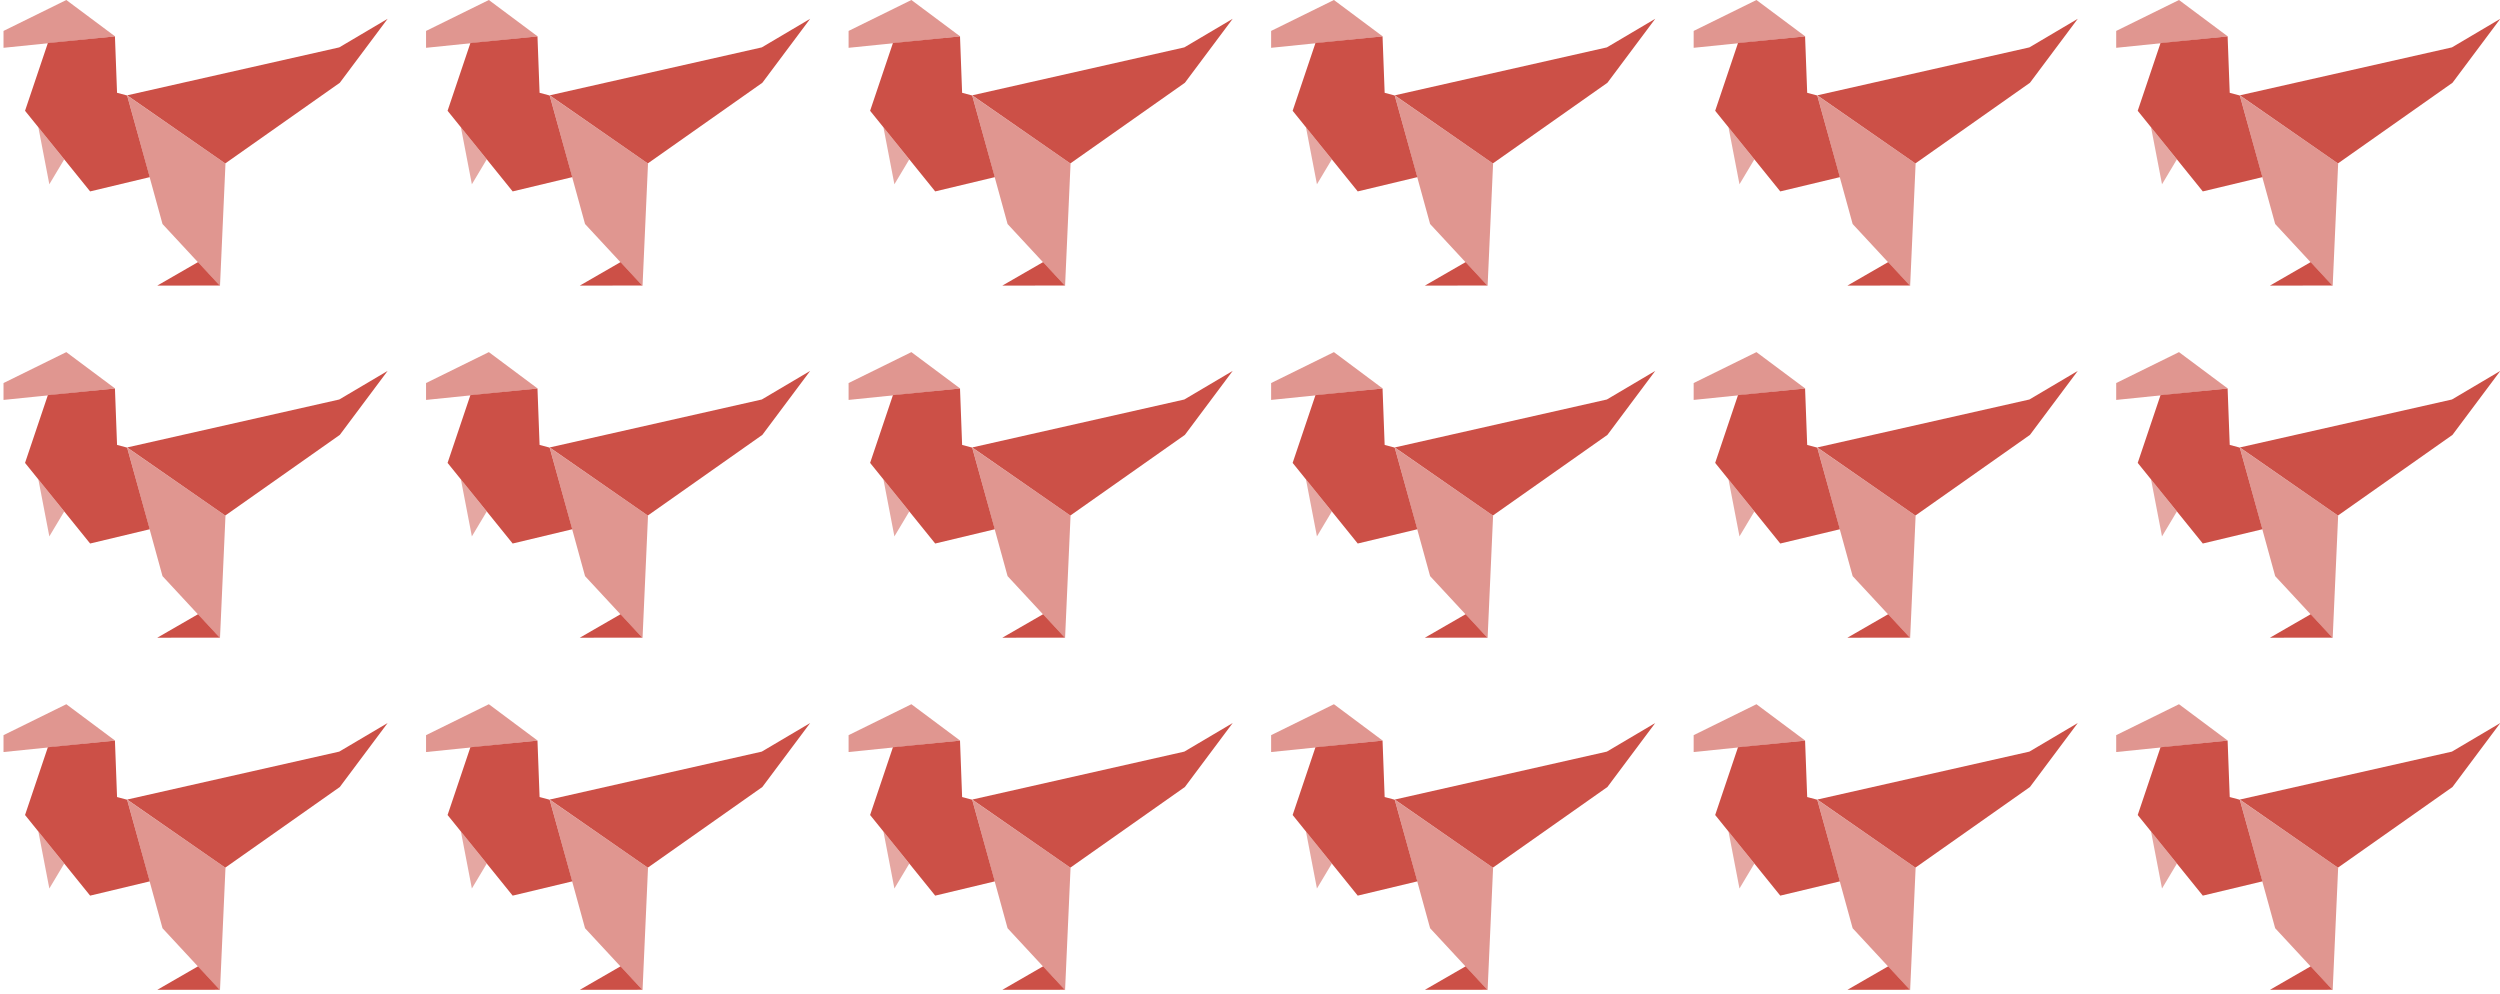 <?xml version="1.0" encoding="UTF-8" standalone="no"?>
<svg width="639px" height="254px" viewBox="0 0 639 254" version="1.1" xmlns="http://www.w3.org/2000/svg" xmlns:xlink="http://www.w3.org/1999/xlink" xmlns:sketch="http://www.bohemiancoding.com/sketch/ns">
  <!-- Generator: Sketch 3.3.3 (12081) - http://www.bohemiancoding.com/sketch -->
  <title>Dino Group</title>
  <desc>Created with Sketch by Sri Kadimisetty</desc>
  <defs></defs>
  <g id="WEB-6*" stroke="none" stroke-width="1" fill="none" fill-rule="evenodd" sketch:type="MSPage">
      <g id="HOMEPAGE" sketch:type="MSArtboardGroup" transform="translate(-64, -1121)" fill="#CC5047">
          <g id="Dino-Block-Group-Copy" sketch:type="MSLayerGroup" transform="translate(64, 1121)">
              <g id="Dino-Block" sketch:type="MSShapeGroup">
                  <g id="thinkosaur-logo-copy-15">
                      <path d="M56.125,72.936 L50.614,66.993 L40.196,73 L56.123,72.983 L56.125,72.936 Z" id="Shape-Copy"></path>
                      <path d="M0.9,7.904 L0.9,12.22 L29.415,9.299 L16.948,0 L0.9,7.904 Z" id="Shape-Copy-2" fill-opacity="0.6"></path>
                      <path d="M38.274,45.277 L32.488,24.407 L29.917,23.722 L29.379,9.3 L12.235,10.994 L6.4,28.317 L23.036,48.924 L38.274,45.277 Z" id="Path-Copy"></path>
                      <path d="M16.409,40.744 L9.8,32.5 L12.609,47.1 L16.409,40.744 Z" id="Shape-Copy-3" fill-opacity="0.5"></path>
                      <path d="M32.5,24.4 L41.536,57.257 L56.232,73.101 L57.633,41.819 L32.5,24.4 Z" id="Shape-Copy-4" fill-opacity="0.6"></path>
                      <path d="M86.713,12.112 L32.5,24.365 L57.574,41.774 L86.857,21.154 L99.08,4.8 L86.713,12.112 Z" id="Shape-Copy-5"></path>
                  </g>
              </g>
              <g id="Dino-Block-Copy-2" transform="translate(108, 0)" sketch:type="MSShapeGroup">
                  <g id="thinkosaur-logo-copy-15">
                      <path d="M56.125,72.936 L50.614,66.993 L40.196,73 L56.123,72.983 L56.125,72.936 Z" id="Shape-Copy"></path>
                      <path d="M0.9,7.904 L0.9,12.22 L29.415,9.299 L16.948,0 L0.9,7.904 Z" id="Shape-Copy-2" fill-opacity="0.6"></path>
                      <path d="M38.274,45.277 L32.488,24.407 L29.917,23.722 L29.379,9.3 L12.235,10.994 L6.4,28.317 L23.036,48.924 L38.274,45.277 Z" id="Path-Copy"></path>
                      <path d="M16.409,40.744 L9.8,32.5 L12.609,47.1 L16.409,40.744 Z" id="Shape-Copy-3" fill-opacity="0.5"></path>
                      <path d="M32.5,24.4 L41.536,57.257 L56.232,73.101 L57.633,41.819 L32.5,24.4 Z" id="Shape-Copy-4" fill-opacity="0.6"></path>
                      <path d="M86.713,12.112 L32.5,24.365 L57.574,41.774 L86.857,21.154 L99.08,4.8 L86.713,12.112 Z" id="Shape-Copy-5"></path>
                  </g>
              </g>
              <g id="Dino-Block-Copy-3" transform="translate(216, 0)" sketch:type="MSShapeGroup">
                  <g id="thinkosaur-logo-copy-15">
                      <path d="M56.125,72.936 L50.614,66.993 L40.196,73 L56.123,72.983 L56.125,72.936 Z" id="Shape-Copy"></path>
                      <path d="M0.9,7.904 L0.9,12.22 L29.415,9.299 L16.948,0 L0.9,7.904 Z" id="Shape-Copy-2" fill-opacity="0.6"></path>
                      <path d="M38.274,45.277 L32.488,24.407 L29.917,23.722 L29.379,9.3 L12.235,10.994 L6.4,28.317 L23.036,48.924 L38.274,45.277 Z" id="Path-Copy"></path>
                      <path d="M16.409,40.744 L9.8,32.5 L12.609,47.1 L16.409,40.744 Z" id="Shape-Copy-3" fill-opacity="0.5"></path>
                      <path d="M32.5,24.4 L41.536,57.257 L56.232,73.101 L57.633,41.819 L32.5,24.4 Z" id="Shape-Copy-4" fill-opacity="0.6"></path>
                      <path d="M86.713,12.112 L32.5,24.365 L57.574,41.774 L86.857,21.154 L99.08,4.8 L86.713,12.112 Z" id="Shape-Copy-5"></path>
                  </g>
              </g>
              <g id="Dino-Block-Copy-4" transform="translate(324, 0)" sketch:type="MSShapeGroup">
                  <g id="thinkosaur-logo-copy-15">
                      <path d="M56.125,72.936 L50.614,66.993 L40.196,73 L56.123,72.983 L56.125,72.936 Z" id="Shape-Copy"></path>
                      <path d="M0.9,7.904 L0.9,12.22 L29.415,9.299 L16.948,0 L0.9,7.904 Z" id="Shape-Copy-2" fill-opacity="0.6"></path>
                      <path d="M38.274,45.277 L32.488,24.407 L29.917,23.722 L29.379,9.3 L12.235,10.994 L6.4,28.317 L23.036,48.924 L38.274,45.277 Z" id="Path-Copy"></path>
                      <path d="M16.409,40.744 L9.8,32.5 L12.609,47.1 L16.409,40.744 Z" id="Shape-Copy-3" fill-opacity="0.5"></path>
                      <path d="M32.5,24.4 L41.536,57.257 L56.232,73.101 L57.633,41.819 L32.5,24.4 Z" id="Shape-Copy-4" fill-opacity="0.6"></path>
                      <path d="M86.713,12.112 L32.5,24.365 L57.574,41.774 L86.857,21.154 L99.08,4.8 L86.713,12.112 Z" id="Shape-Copy-5"></path>
                  </g>
              </g>
              <g id="Dino-Block-Copy-5" transform="translate(432, 0)" sketch:type="MSShapeGroup">
                  <g id="thinkosaur-logo-copy-15">
                      <path d="M56.125,72.936 L50.614,66.993 L40.196,73 L56.123,72.983 L56.125,72.936 Z" id="Shape-Copy"></path>
                      <path d="M0.9,7.904 L0.9,12.22 L29.415,9.299 L16.948,0 L0.9,7.904 Z" id="Shape-Copy-2" fill-opacity="0.6"></path>
                      <path d="M38.274,45.277 L32.488,24.407 L29.917,23.722 L29.379,9.3 L12.235,10.994 L6.4,28.317 L23.036,48.924 L38.274,45.277 Z" id="Path-Copy"></path>
                      <path d="M16.409,40.744 L9.8,32.5 L12.609,47.1 L16.409,40.744 Z" id="Shape-Copy-3" fill-opacity="0.5"></path>
                      <path d="M32.5,24.4 L41.536,57.257 L56.232,73.101 L57.633,41.819 L32.5,24.4 Z" id="Shape-Copy-4" fill-opacity="0.6"></path>
                      <path d="M86.713,12.112 L32.5,24.365 L57.574,41.774 L86.857,21.154 L99.08,4.8 L86.713,12.112 Z" id="Shape-Copy-5"></path>
                  </g>
              </g>
              <g id="Dino-Block-Copy" transform="translate(540, 0)" sketch:type="MSShapeGroup">
                  <g id="thinkosaur-logo-copy-15">
                      <path d="M56.125,72.936 L50.614,66.993 L40.196,73 L56.123,72.983 L56.125,72.936 Z" id="Shape-Copy"></path>
                      <path d="M0.9,7.904 L0.9,12.22 L29.415,9.299 L16.948,0 L0.9,7.904 Z" id="Shape-Copy-2" fill-opacity="0.6"></path>
                      <path d="M38.274,45.277 L32.488,24.407 L29.917,23.722 L29.379,9.3 L12.235,10.994 L6.4,28.317 L23.036,48.924 L38.274,45.277 Z" id="Path-Copy"></path>
                      <path d="M16.409,40.744 L9.8,32.5 L12.609,47.1 L16.409,40.744 Z" id="Shape-Copy-3" fill-opacity="0.5"></path>
                      <path d="M32.5,24.4 L41.536,57.257 L56.232,73.101 L57.633,41.819 L32.5,24.4 Z" id="Shape-Copy-4" fill-opacity="0.6"></path>
                      <path d="M86.713,12.112 L32.5,24.365 L57.574,41.774 L86.857,21.154 L99.08,4.8 L86.713,12.112 Z" id="Shape-Copy-5"></path>
                  </g>
              </g>
              <g id="Dino-Block-Copy-11" transform="translate(0, 90)" sketch:type="MSShapeGroup">
                  <g id="thinkosaur-logo-copy-15">
                      <path d="M56.125,72.936 L50.614,66.993 L40.196,73 L56.123,72.983 L56.125,72.936 Z" id="Shape-Copy"></path>
                      <path d="M0.9,7.904 L0.9,12.22 L29.415,9.299 L16.948,0 L0.9,7.904 Z" id="Shape-Copy-2" fill-opacity="0.6"></path>
                      <path d="M38.274,45.277 L32.488,24.407 L29.917,23.722 L29.379,9.3 L12.235,10.994 L6.4,28.317 L23.036,48.924 L38.274,45.277 Z" id="Path-Copy"></path>
                      <path d="M16.409,40.744 L9.8,32.5 L12.609,47.1 L16.409,40.744 Z" id="Shape-Copy-3" fill-opacity="0.5"></path>
                      <path d="M32.5,24.4 L41.536,57.257 L56.232,73.101 L57.633,41.819 L32.5,24.4 Z" id="Shape-Copy-4" fill-opacity="0.6"></path>
                      <path d="M86.713,12.112 L32.5,24.365 L57.574,41.774 L86.857,21.154 L99.08,4.8 L86.713,12.112 Z" id="Shape-Copy-5"></path>
                  </g>
              </g>
              <g id="Dino-Block-Copy-10" transform="translate(108, 90)" sketch:type="MSShapeGroup">
                  <g id="thinkosaur-logo-copy-15">
                      <path d="M56.125,72.936 L50.614,66.993 L40.196,73 L56.123,72.983 L56.125,72.936 Z" id="Shape-Copy"></path>
                      <path d="M0.9,7.904 L0.9,12.22 L29.415,9.299 L16.948,0 L0.9,7.904 Z" id="Shape-Copy-2" fill-opacity="0.6"></path>
                      <path d="M38.274,45.277 L32.488,24.407 L29.917,23.722 L29.379,9.3 L12.235,10.994 L6.4,28.317 L23.036,48.924 L38.274,45.277 Z" id="Path-Copy"></path>
                      <path d="M16.409,40.744 L9.8,32.5 L12.609,47.1 L16.409,40.744 Z" id="Shape-Copy-3" fill-opacity="0.5"></path>
                      <path d="M32.5,24.4 L41.536,57.257 L56.232,73.101 L57.633,41.819 L32.5,24.4 Z" id="Shape-Copy-4" fill-opacity="0.6"></path>
                      <path d="M86.713,12.112 L32.5,24.365 L57.574,41.774 L86.857,21.154 L99.08,4.8 L86.713,12.112 Z" id="Shape-Copy-5"></path>
                  </g>
              </g>
              <g id="Dino-Block-Copy-9" transform="translate(216, 90)" sketch:type="MSShapeGroup">
                  <g id="thinkosaur-logo-copy-15">
                      <path d="M56.125,72.936 L50.614,66.993 L40.196,73 L56.123,72.983 L56.125,72.936 Z" id="Shape-Copy"></path>
                      <path d="M0.9,7.904 L0.9,12.22 L29.415,9.299 L16.948,0 L0.9,7.904 Z" id="Shape-Copy-2" fill-opacity="0.6"></path>
                      <path d="M38.274,45.277 L32.488,24.407 L29.917,23.722 L29.379,9.3 L12.235,10.994 L6.4,28.317 L23.036,48.924 L38.274,45.277 Z" id="Path-Copy"></path>
                      <path d="M16.409,40.744 L9.8,32.5 L12.609,47.1 L16.409,40.744 Z" id="Shape-Copy-3" fill-opacity="0.5"></path>
                      <path d="M32.5,24.4 L41.536,57.257 L56.232,73.101 L57.633,41.819 L32.5,24.4 Z" id="Shape-Copy-4" fill-opacity="0.6"></path>
                      <path d="M86.713,12.112 L32.5,24.365 L57.574,41.774 L86.857,21.154 L99.08,4.8 L86.713,12.112 Z" id="Shape-Copy-5"></path>
                  </g>
              </g>
              <g id="Dino-Block-Copy-8" transform="translate(324, 90)" sketch:type="MSShapeGroup">
                  <g id="thinkosaur-logo-copy-15">
                      <path d="M56.125,72.936 L50.614,66.993 L40.196,73 L56.123,72.983 L56.125,72.936 Z" id="Shape-Copy"></path>
                      <path d="M0.9,7.904 L0.9,12.22 L29.415,9.299 L16.948,0 L0.9,7.904 Z" id="Shape-Copy-2" fill-opacity="0.6"></path>
                      <path d="M38.274,45.277 L32.488,24.407 L29.917,23.722 L29.379,9.3 L12.235,10.994 L6.4,28.317 L23.036,48.924 L38.274,45.277 Z" id="Path-Copy"></path>
                      <path d="M16.409,40.744 L9.8,32.5 L12.609,47.1 L16.409,40.744 Z" id="Shape-Copy-3" fill-opacity="0.5"></path>
                      <path d="M32.5,24.4 L41.536,57.257 L56.232,73.101 L57.633,41.819 L32.5,24.4 Z" id="Shape-Copy-4" fill-opacity="0.6"></path>
                      <path d="M86.713,12.112 L32.5,24.365 L57.574,41.774 L86.857,21.154 L99.08,4.8 L86.713,12.112 Z" id="Shape-Copy-5"></path>
                  </g>
              </g>
              <g id="Dino-Block-Copy-7" transform="translate(432, 90)" sketch:type="MSShapeGroup">
                  <g id="thinkosaur-logo-copy-15">
                      <path d="M56.125,72.936 L50.614,66.993 L40.196,73 L56.123,72.983 L56.125,72.936 Z" id="Shape-Copy"></path>
                      <path d="M0.9,7.904 L0.9,12.22 L29.415,9.299 L16.948,0 L0.9,7.904 Z" id="Shape-Copy-2" fill-opacity="0.6"></path>
                      <path d="M38.274,45.277 L32.488,24.407 L29.917,23.722 L29.379,9.3 L12.235,10.994 L6.4,28.317 L23.036,48.924 L38.274,45.277 Z" id="Path-Copy"></path>
                      <path d="M16.409,40.744 L9.8,32.5 L12.609,47.1 L16.409,40.744 Z" id="Shape-Copy-3" fill-opacity="0.5"></path>
                      <path d="M32.5,24.4 L41.536,57.257 L56.232,73.101 L57.633,41.819 L32.5,24.4 Z" id="Shape-Copy-4" fill-opacity="0.6"></path>
                      <path d="M86.713,12.112 L32.5,24.365 L57.574,41.774 L86.857,21.154 L99.08,4.8 L86.713,12.112 Z" id="Shape-Copy-5"></path>
                  </g>
              </g>
              <g id="Dino-Block-Copy-6" transform="translate(540, 90)" sketch:type="MSShapeGroup">
                  <g id="thinkosaur-logo-copy-15">
                      <path d="M56.125,72.936 L50.614,66.993 L40.196,73 L56.123,72.983 L56.125,72.936 Z" id="Shape-Copy"></path>
                      <path d="M0.9,7.904 L0.9,12.22 L29.415,9.299 L16.948,0 L0.9,7.904 Z" id="Shape-Copy-2" fill-opacity="0.6"></path>
                      <path d="M38.274,45.277 L32.488,24.407 L29.917,23.722 L29.379,9.3 L12.235,10.994 L6.4,28.317 L23.036,48.924 L38.274,45.277 Z" id="Path-Copy"></path>
                      <path d="M16.409,40.744 L9.8,32.5 L12.609,47.1 L16.409,40.744 Z" id="Shape-Copy-3" fill-opacity="0.5"></path>
                      <path d="M32.5,24.4 L41.536,57.257 L56.232,73.101 L57.633,41.819 L32.5,24.4 Z" id="Shape-Copy-4" fill-opacity="0.6"></path>
                      <path d="M86.713,12.112 L32.5,24.365 L57.574,41.774 L86.857,21.154 L99.08,4.8 L86.713,12.112 Z" id="Shape-Copy-5"></path>
                  </g>
              </g>
              <g id="Dino-Block-Copy-17" transform="translate(0, 180)" sketch:type="MSShapeGroup">
                  <g id="thinkosaur-logo-copy-15">
                      <path d="M56.125,72.936 L50.614,66.993 L40.196,73 L56.123,72.983 L56.125,72.936 Z" id="Shape-Copy"></path>
                      <path d="M0.9,7.904 L0.9,12.22 L29.415,9.299 L16.948,0 L0.9,7.904 Z" id="Shape-Copy-2" fill-opacity="0.6"></path>
                      <path d="M38.274,45.277 L32.488,24.407 L29.917,23.722 L29.379,9.3 L12.235,10.994 L6.4,28.317 L23.036,48.924 L38.274,45.277 Z" id="Path-Copy"></path>
                      <path d="M16.409,40.744 L9.8,32.5 L12.609,47.1 L16.409,40.744 Z" id="Shape-Copy-3" fill-opacity="0.5"></path>
                      <path d="M32.5,24.4 L41.536,57.257 L56.232,73.101 L57.633,41.819 L32.5,24.4 Z" id="Shape-Copy-4" fill-opacity="0.6"></path>
                      <path d="M86.713,12.112 L32.5,24.365 L57.574,41.774 L86.857,21.154 L99.08,4.8 L86.713,12.112 Z" id="Shape-Copy-5"></path>
                  </g>
              </g>
              <g id="Dino-Block-Copy-16" transform="translate(108, 180)" sketch:type="MSShapeGroup">
                  <g id="thinkosaur-logo-copy-15">
                      <path d="M56.125,72.936 L50.614,66.993 L40.196,73 L56.123,72.983 L56.125,72.936 Z" id="Shape-Copy"></path>
                      <path d="M0.9,7.904 L0.9,12.22 L29.415,9.299 L16.948,0 L0.9,7.904 Z" id="Shape-Copy-2" fill-opacity="0.6"></path>
                      <path d="M38.274,45.277 L32.488,24.407 L29.917,23.722 L29.379,9.3 L12.235,10.994 L6.4,28.317 L23.036,48.924 L38.274,45.277 Z" id="Path-Copy"></path>
                      <path d="M16.409,40.744 L9.8,32.5 L12.609,47.1 L16.409,40.744 Z" id="Shape-Copy-3" fill-opacity="0.5"></path>
                      <path d="M32.5,24.4 L41.536,57.257 L56.232,73.101 L57.633,41.819 L32.5,24.4 Z" id="Shape-Copy-4" fill-opacity="0.6"></path>
                      <path d="M86.713,12.112 L32.5,24.365 L57.574,41.774 L86.857,21.154 L99.08,4.8 L86.713,12.112 Z" id="Shape-Copy-5"></path>
                  </g>
              </g>
              <g id="Dino-Block-Copy-15" transform="translate(216, 180)" sketch:type="MSShapeGroup">
                  <g id="thinkosaur-logo-copy-15">
                      <path d="M56.125,72.936 L50.614,66.993 L40.196,73 L56.123,72.983 L56.125,72.936 Z" id="Shape-Copy"></path>
                      <path d="M0.9,7.904 L0.9,12.22 L29.415,9.299 L16.948,0 L0.9,7.904 Z" id="Shape-Copy-2" fill-opacity="0.6"></path>
                      <path d="M38.274,45.277 L32.488,24.407 L29.917,23.722 L29.379,9.3 L12.235,10.994 L6.4,28.317 L23.036,48.924 L38.274,45.277 Z" id="Path-Copy"></path>
                      <path d="M16.409,40.744 L9.8,32.5 L12.609,47.1 L16.409,40.744 Z" id="Shape-Copy-3" fill-opacity="0.5"></path>
                      <path d="M32.5,24.4 L41.536,57.257 L56.232,73.101 L57.633,41.819 L32.5,24.4 Z" id="Shape-Copy-4" fill-opacity="0.6"></path>
                      <path d="M86.713,12.112 L32.5,24.365 L57.574,41.774 L86.857,21.154 L99.08,4.8 L86.713,12.112 Z" id="Shape-Copy-5"></path>
                  </g>
              </g>
              <g id="Dino-Block-Copy-14" transform="translate(324, 180)" sketch:type="MSShapeGroup">
                  <g id="thinkosaur-logo-copy-15">
                      <path d="M56.125,72.936 L50.614,66.993 L40.196,73 L56.123,72.983 L56.125,72.936 Z" id="Shape-Copy"></path>
                      <path d="M0.9,7.904 L0.9,12.22 L29.415,9.299 L16.948,0 L0.9,7.904 Z" id="Shape-Copy-2" fill-opacity="0.6"></path>
                      <path d="M38.274,45.277 L32.488,24.407 L29.917,23.722 L29.379,9.3 L12.235,10.994 L6.4,28.317 L23.036,48.924 L38.274,45.277 Z" id="Path-Copy"></path>
                      <path d="M16.409,40.744 L9.8,32.5 L12.609,47.1 L16.409,40.744 Z" id="Shape-Copy-3" fill-opacity="0.5"></path>
                      <path d="M32.5,24.4 L41.536,57.257 L56.232,73.101 L57.633,41.819 L32.5,24.4 Z" id="Shape-Copy-4" fill-opacity="0.6"></path>
                      <path d="M86.713,12.112 L32.5,24.365 L57.574,41.774 L86.857,21.154 L99.08,4.8 L86.713,12.112 Z" id="Shape-Copy-5"></path>
                  </g>
              </g>
              <g id="Dino-Block-Copy-13" transform="translate(432, 180)" sketch:type="MSShapeGroup">
                  <g id="thinkosaur-logo-copy-15">
                      <path d="M56.125,72.936 L50.614,66.993 L40.196,73 L56.123,72.983 L56.125,72.936 Z" id="Shape-Copy"></path>
                      <path d="M0.9,7.904 L0.9,12.22 L29.415,9.299 L16.948,0 L0.9,7.904 Z" id="Shape-Copy-2" fill-opacity="0.6"></path>
                      <path d="M38.274,45.277 L32.488,24.407 L29.917,23.722 L29.379,9.3 L12.235,10.994 L6.4,28.317 L23.036,48.924 L38.274,45.277 Z" id="Path-Copy"></path>
                      <path d="M16.409,40.744 L9.8,32.5 L12.609,47.1 L16.409,40.744 Z" id="Shape-Copy-3" fill-opacity="0.5"></path>
                      <path d="M32.5,24.4 L41.536,57.257 L56.232,73.101 L57.633,41.819 L32.5,24.4 Z" id="Shape-Copy-4" fill-opacity="0.6"></path>
                      <path d="M86.713,12.112 L32.5,24.365 L57.574,41.774 L86.857,21.154 L99.08,4.8 L86.713,12.112 Z" id="Shape-Copy-5"></path>
                  </g>
              </g>
              <g id="Dino-Block-Copy-12" transform="translate(540, 180)" sketch:type="MSShapeGroup">
                  <g id="thinkosaur-logo-copy-15">
                      <path d="M56.125,72.936 L50.614,66.993 L40.196,73 L56.123,72.983 L56.125,72.936 Z" id="Shape-Copy"></path>
                      <path d="M0.9,7.904 L0.9,12.22 L29.415,9.299 L16.948,0 L0.9,7.904 Z" id="Shape-Copy-2" fill-opacity="0.6"></path>
                      <path d="M38.274,45.277 L32.488,24.407 L29.917,23.722 L29.379,9.3 L12.235,10.994 L6.4,28.317 L23.036,48.924 L38.274,45.277 Z" id="Path-Copy"></path>
                      <path d="M16.409,40.744 L9.8,32.5 L12.609,47.1 L16.409,40.744 Z" id="Shape-Copy-3" fill-opacity="0.5"></path>
                      <path d="M32.5,24.4 L41.536,57.257 L56.232,73.101 L57.633,41.819 L32.5,24.4 Z" id="Shape-Copy-4" fill-opacity="0.6"></path>
                      <path d="M86.713,12.112 L32.5,24.365 L57.574,41.774 L86.857,21.154 L99.08,4.8 L86.713,12.112 Z" id="Shape-Copy-5"></path>
                  </g>
              </g>
          </g>
      </g>
  </g>
</svg>
